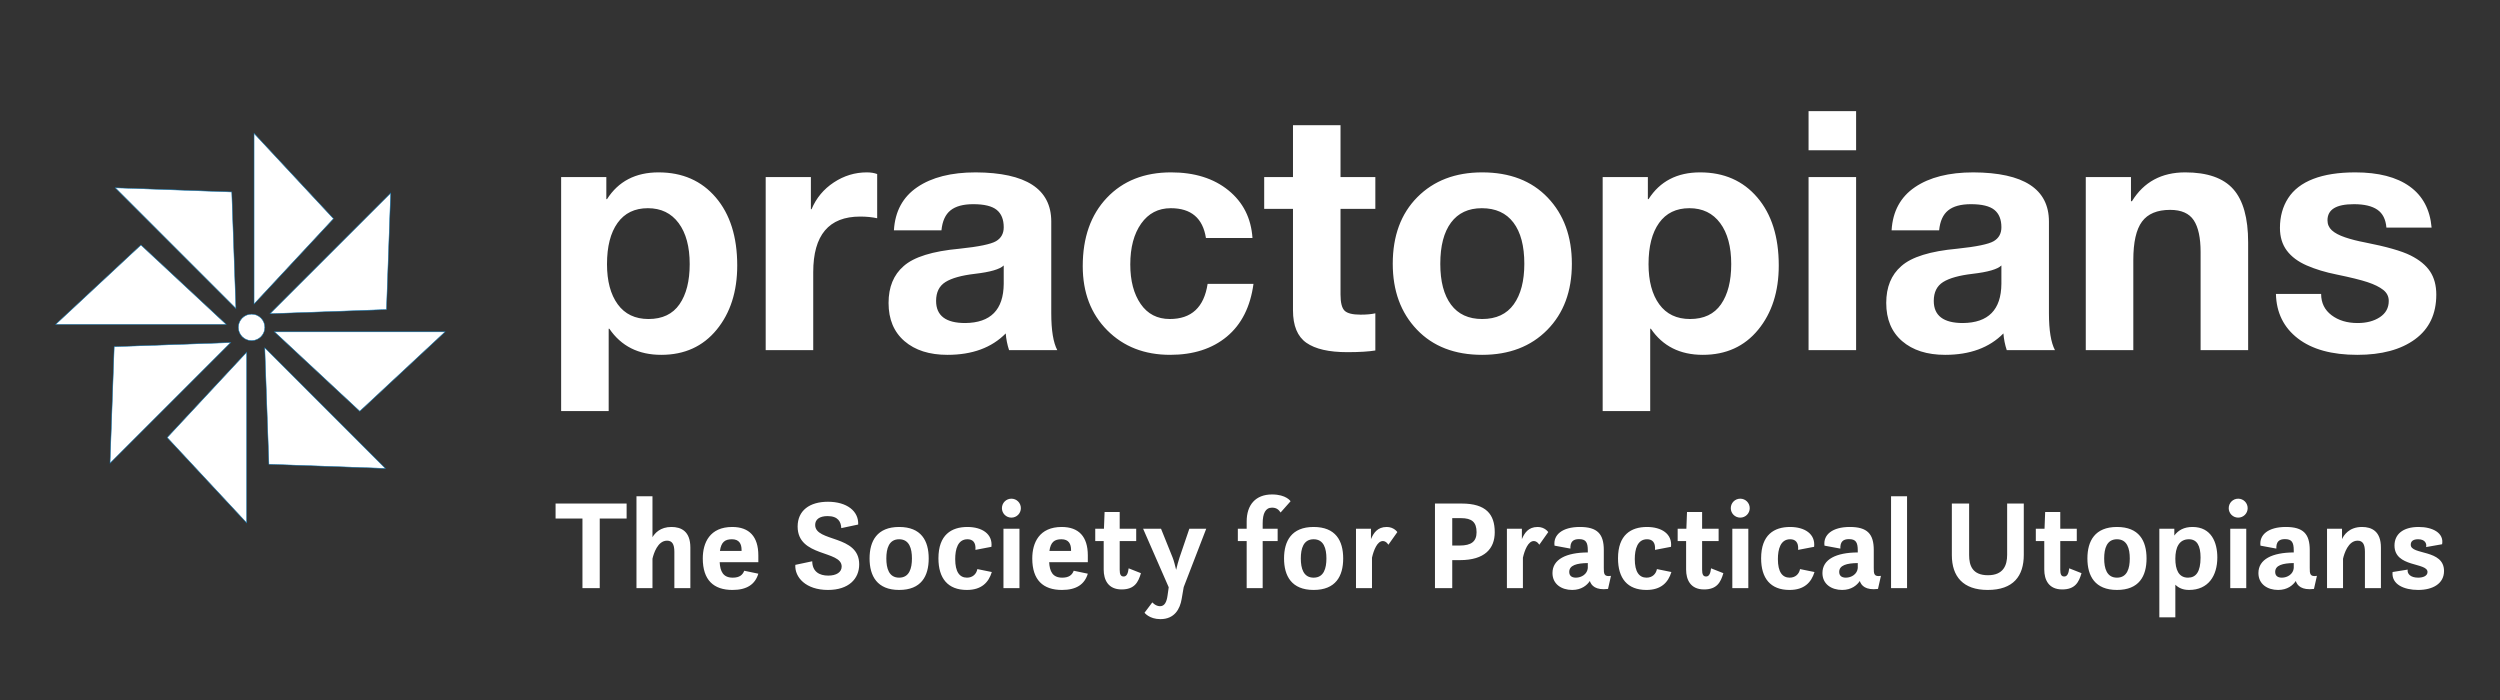 
		<svg xmlns="http://www.w3.org/2000/svg" xmlns:xlink="http://www.w3.org/1999/xlink" version="1.1" width="3139.535" height="879.07">
			
			<rect width="100%" height="100%" fill="#333333" stroke="none"/>
			
			<g transform="scale(6.977) translate(10, 10)">
				<defs id="SvgjsDefs2860"/><g id="SvgjsG2861" featureKey="root" fill="#fff"/><g id="SvgjsG2862" featureKey="symbol1" fill="#fff" transform="matrix(0.076,0,0,0.076,-2.921,11.154)"><polygon xmlns="http://www.w3.org/2000/svg" class="st0" points="696.7,239.6 508.5,37.5 508.5,441.7 " style="stroke: #0671af; stroke-width: 1.167; stroke-miterlimit: 10;"/><polygon xmlns="http://www.w3.org/2000/svg" class="st0" points="822.2,454.8 832.1,178.8 546.2,464.6 " style="stroke: #0671af; stroke-width: 1.167; stroke-miterlimit: 10;"/><polygon xmlns="http://www.w3.org/2000/svg" class="st0" points="758.9,695.7 961,507.5 556.8,507.5 " style="stroke: #0671af; stroke-width: 1.167; stroke-miterlimit: 10;"/><polygon xmlns="http://www.w3.org/2000/svg" class="st0" points="543.7,821.2 819.7,831.1 533.9,545.2 " style="stroke: #0671af; stroke-width: 1.167; stroke-miterlimit: 10;"/><polygon xmlns="http://www.w3.org/2000/svg" class="st0" points="302.8,757.9 491,960 491,555.8 " style="stroke: #0671af; stroke-width: 1.167; stroke-miterlimit: 10;"/><polygon xmlns="http://www.w3.org/2000/svg" class="st0" points="177.3,542.7 167.4,818.7 453.3,532.9 " style="stroke: #0671af; stroke-width: 1.167; stroke-miterlimit: 10;"/><polygon xmlns="http://www.w3.org/2000/svg" class="st0" points="240.6,301.8 38.5,490 442.7,490 " style="stroke: #0671af; stroke-width: 1.167; stroke-miterlimit: 10;"/><polygon xmlns="http://www.w3.org/2000/svg" class="st0" points="455.8,176.3 179.8,166.4 465.6,452.3 " style="stroke: #0671af; stroke-width: 1.167; stroke-miterlimit: 10;"/><circle xmlns="http://www.w3.org/2000/svg" class="st0" cx="502.7" cy="497" r="31.4" style="stroke: #0671af; stroke-width: 1.167; stroke-miterlimit: 10;"/></g><g id="SvgjsG2863" featureKey="text1" fill="#fff" transform="matrix(3.013,0,0,3.013,87.746,-19.287)"><path d="M6.9 13.38 q2.14 0 3.42 1.5 t1.28 4.06 q0 2.34 -1.23 3.84 t-3.31 1.5 q-2.04 0 -3.1 -1.56 l-0.04 0 l0 4.92 l-2.84 0 l0 -13.98 l2.7 0 l0 1.32 l0.04 0 q1.02 -1.6 3.08 -1.6 z M3.82 18.86 q0 1.52 0.64 2.4 t1.84 0.88 q1.24 0 1.85 -0.88 t0.61 -2.4 q0 -1.56 -0.66 -2.45 t-1.84 -0.89 t-1.81 0.88 t-0.63 2.46 z M19.34 13.38 q0.36 0 0.62 0.1 l0 2.64 q-0.46 -0.1 -1.02 -0.1 q-2.8 0 -2.8 3.32 l0 4.66 l-2.84 0 l0 -10.34 l2.7 0 l0 1.92 l0.04 0 q0.42 -1 1.33 -1.6 t1.97 -0.6 z M25.84 13.38 q4.52 0.02 4.52 2.94 l0 5.48 q0 1.52 0.36 2.2 l-2.88 0 q-0.16 -0.48 -0.2 -1 q-1.26 1.28 -3.48 1.28 q-1.62 0 -2.57 -0.82 t-0.95 -2.28 q0 -1.42 0.9 -2.2 q0.92 -0.82 3.34 -1.04 q1.72 -0.18 2.18 -0.45 t0.46 -0.83 q0 -0.7 -0.42 -1.04 t-1.4 -0.34 q-0.9 0 -1.36 0.37 t-0.54 1.19 l-2.84 0 q0.1 -1.7 1.4 -2.58 t3.48 -0.88 z M23.48 21.06 q0 1.32 1.74 1.32 q2.28 -0.02 2.3 -2.34 l0 -1.1 q-0.34 0.34 -1.72 0.5 q-1.2 0.14 -1.76 0.49 t-0.56 1.13 z M37.52 13.38 q2.1 0 3.42 1.07 t1.44 2.85 l-2.78 0 q-0.28 -1.78 -2.1 -1.78 q-1.12 0 -1.77 0.92 t-0.65 2.44 q0 1.46 0.62 2.36 t1.74 0.9 q1.94 0 2.26 -2.1 l2.74 0 q-0.28 2.06 -1.59 3.15 t-3.39 1.09 q-2.3 0 -3.76 -1.47 t-1.46 -3.83 q0 -2.56 1.44 -4.08 t3.84 -1.52 z M47.64 10.56 l0 3.1 l2.08 0 l0 1.9 l-2.08 0 l0 5.12 q0 0.72 0.24 0.96 t0.96 0.24 q0.52 0 0.88 -0.08 l0 2.22 q-0.6 0.1 -1.68 0.1 q-1.64 0 -2.44 -0.56 t-0.8 -1.94 l0 -6.06 l-1.72 0 l0 -1.9 l1.72 0 l0 -3.1 l2.84 0 z M56.1 13.38 q2.48 0 3.92 1.51 t1.44 3.95 q0 2.46 -1.47 3.95 t-3.89 1.49 q-2.46 0 -3.9 -1.51 t-1.44 -3.93 q0 -2.5 1.47 -3.98 t3.87 -1.48 z M53.6 18.84 q0 1.58 0.64 2.44 t1.86 0.86 q1.26 0 1.89 -0.88 t0.63 -2.42 q0 -1.6 -0.65 -2.46 t-1.89 -0.86 q-1.2 0 -1.84 0.86 t-0.64 2.46 z M69.12 13.38 q2.14 0 3.42 1.5 t1.28 4.06 q0 2.34 -1.23 3.84 t-3.31 1.5 q-2.04 0 -3.1 -1.56 l-0.04 0 l0 4.92 l-2.84 0 l0 -13.98 l2.7 0 l0 1.32 l0.04 0 q1.02 -1.6 3.08 -1.6 z M66.04 18.86 q0 1.52 0.64 2.4 t1.84 0.88 q1.24 0 1.85 -0.88 t0.61 -2.4 q0 -1.56 -0.66 -2.45 t-1.84 -0.89 t-1.81 0.88 t-0.63 2.46 z M78.44 9.72 l0 2.34 l-2.84 0 l0 -2.34 l2.84 0 z M78.44 13.66 l0 10.34 l-2.84 0 l0 -10.34 l2.84 0 z M85.44 13.38 q4.52 0.02 4.52 2.94 l0 5.48 q0 1.52 0.36 2.2 l-2.88 0 q-0.16 -0.48 -0.2 -1 q-1.26 1.28 -3.48 1.28 q-1.62 0 -2.57 -0.82 t-0.95 -2.28 q0 -1.42 0.9 -2.2 q0.92 -0.82 3.34 -1.04 q1.72 -0.18 2.18 -0.45 t0.46 -0.83 q0 -0.7 -0.42 -1.04 t-1.4 -0.34 q-0.9 0 -1.36 0.37 t-0.54 1.19 l-2.84 0 q0.1 -1.7 1.4 -2.58 t3.48 -0.88 z M83.08 21.06 q0 1.32 1.74 1.32 q2.28 -0.02 2.3 -2.34 l0 -1.1 q-0.34 0.34 -1.72 0.5 q-1.2 0.14 -1.76 0.49 t-0.56 1.13 z M98.1 13.38 q1.98 0 2.87 1 t0.89 3.18 l0 6.44 l-2.84 0 l0 -5.86 q0 -1.28 -0.41 -1.9 t-1.41 -0.62 q-1.16 0 -1.68 0.7 t-0.52 2.3 l0 5.38 l-2.84 0 l0 -10.34 l2.7 0 l0 1.44 l0.06 0 q1.06 -1.72 3.18 -1.72 z M108.26 13.38 q2.08 0 3.25 0.84 t1.31 2.46 l-2.7 0 q-0.06 -0.74 -0.54 -1.07 t-1.4 -0.33 q-0.8 0 -1.19 0.24 t-0.39 0.72 q0 0.36 0.26 0.6 t0.79 0.42 t1.17 0.3 q1.94 0.38 2.74 0.78 t1.17 0.96 t0.37 1.38 q0 1.74 -1.27 2.67 t-3.45 0.93 q-2.28 0 -3.55 -0.98 t-1.31 -2.66 l2.7 0 q0 0.8 0.62 1.27 t1.56 0.47 q0.8 0 1.33 -0.35 t0.53 -0.97 q0 -0.4 -0.33 -0.66 t-0.93 -0.46 t-1.86 -0.46 q-1 -0.2 -1.78 -0.54 t-1.19 -0.89 t-0.41 -1.35 q0 -1.02 0.49 -1.78 t1.5 -1.15 t2.51 -0.39 z"/></g><g id="SvgjsG2864" featureKey="text3" fill="#fff" transform="matrix(1.152,0,0,1.152,89.654,72.824)"><path d="M0.3 9.12 l0 -2.34 l11.1 0 l0 2.34 l-4.2 0 l0 10.88 l-2.7 0 l0 -10.88 l-4.2 0 z M18.86 20 l0 -5.68 c0 -1.2 -0.36 -1.74 -1.14 -1.74 c-1.48 0 -2.1 2.04 -2.28 2.82 l0 4.6 l-2.5 0 l0 -14.36 l2.5 0 l0 6.4 c0.38 -0.64 1.22 -1.6 2.96 -1.6 c1.52 0 2.96 0.66 2.96 3.22 l0 6.34 l-2.5 0 z M31.98 15.94 l-6.04 0 c0.08 1.42 0.52 2.42 2.04 2.42 c1.06 0 1.54 -0.42 1.8 -1.08 l2.2 0.46 c-0.5 1.66 -1.78 2.54 -4.04 2.54 c-2.96 0 -4.64 -1.56 -4.64 -4.92 c0 -2.46 1.1 -4.92 4.6 -4.92 c2.66 0 4.08 1.5 4.08 4.44 l0 1.06 z M27.86 12.36 c-1.08 0 -1.68 0.42 -1.88 1.82 l3.38 0 l0 -0.16 c0 -0.92 -0.36 -1.66 -1.5 -1.66 z  M37.76 16.36 l2.64 -0.56 c0.02 1.64 1.14 2.24 2.5 2.24 c1.26 0 2.1 -0.52 2.1 -1.42 c0 -2.56 -6.88 -1.44 -6.88 -6.24 c0 -2.5 1.86 -3.88 4.74 -3.88 c2.94 0 4.82 1.46 4.72 3.56 l-2.64 0.56 c-0.04 -0.98 -0.5 -1.88 -2.14 -1.88 c-1.28 0 -1.94 0.54 -1.94 1.38 c0 2.72 6.88 1.5 6.88 6.16 c0 2.28 -1.66 4 -4.88 4 c-3.46 0 -5.22 -1.98 -5.1 -3.92 z  M53.98 20.28 c-3.44 0 -4.62 -2.18 -4.62 -4.92 s1.18 -4.92 4.62 -4.92 s4.62 2.14 4.62 4.92 s-1.18 4.92 -4.62 4.92 z M53.98 18.36 c1.6 0 2 -1.46 2 -3 s-0.4 -3 -2 -3 s-2 1.46 -2 3 s0.4 3 2 3 z M66.2 17.02 l2.26 0.46 c-0.5 1.64 -1.62 2.8 -3.9 2.8 c-2.98 0 -4.44 -1.82 -4.44 -4.94 c0 -3.68 2.04 -4.9 4.52 -4.9 c2.28 0 3.98 1.08 3.76 3.1 l-2.5 0.48 c0.1 -1.24 -0.48 -1.66 -1.24 -1.66 c-1.52 0 -1.92 1.56 -1.92 3.1 c0 2.02 0.7 2.9 1.84 2.9 c0.9 0 1.48 -0.58 1.62 -1.34 z M70.04 7.5 c0 -0.82 0.66 -1.48 1.48 -1.48 s1.48 0.66 1.48 1.48 s-0.66 1.48 -1.48 1.48 s-1.48 -0.66 -1.48 -1.48 z M70.28 20 l0 -9.28 l2.5 0 l0 9.28 l-2.5 0 z M83.46 15.94 l-6.04 0 c0.08 1.42 0.52 2.42 2.04 2.42 c1.06 0 1.54 -0.42 1.8 -1.08 l2.2 0.46 c-0.5 1.66 -1.78 2.54 -4.04 2.54 c-2.96 0 -4.64 -1.56 -4.64 -4.92 c0 -2.46 1.1 -4.92 4.6 -4.92 c2.66 0 4.08 1.5 4.08 4.44 l0 1.06 z M79.34 12.36 c-1.08 0 -1.68 0.42 -1.88 1.82 l3.38 0 l0 -0.16 c0 -0.92 -0.36 -1.66 -1.5 -1.66 z M84.62 12.64 l0 -1.92 l1.36 0 l0.1 -2.62 l2.36 0 l0 2.62 l2.58 0 l0 1.92 l-2.58 0 l0 4.48 c0 0.72 0.16 1.06 0.62 1.06 c0.48 0 0.68 -0.48 0.78 -1.28 l1.92 0.76 c-0.42 1.42 -1 2.54 -3.02 2.54 c-2.12 0 -2.8 -1.52 -2.8 -3.1 l0 -4.46 l-1.32 0 z M92.32 23.84 l1.22 -1.62 s0.5 0.6 1.2 0.6 c0.72 0 1.04 -0.66 1.18 -1.68 l0.18 -1.28 l-4 -9.14 l2.8 0 l1.82 4.52 c0.2 0.5 0.4 1.32 0.54 1.9 c0.14 -0.58 0.34 -1.38 0.52 -1.9 l1.54 -4.52 l2.64 0 l-3.52 9.12 l-0.32 1.86 c-0.26 1.54 -1.1 3.14 -3.32 3.14 c-1.74 0 -2.48 -1 -2.48 -1 z  M106.9 12.64 l0 -1.92 l1.38 0 l0 -1.14 c0 -2.6 1.4 -4.22 3.96 -4.22 c2.24 0 2.9 1.06 2.9 1.06 l-1.56 1.76 c-0.28 -0.42 -0.62 -0.76 -1.34 -0.76 c-1.02 0 -1.46 0.9 -1.46 2.46 l0 0.84 l2.34 0 l0 1.92 l-2.34 0 l0 7.36 l-2.5 0 l0 -7.36 l-1.38 0 z M118.74 20.28 c-3.44 0 -4.62 -2.18 -4.62 -4.92 s1.18 -4.92 4.62 -4.92 s4.62 2.14 4.62 4.92 s-1.18 4.92 -4.62 4.92 z M118.74 18.36 c1.6 0 2 -1.46 2 -3 s-0.4 -3 -2 -3 s-2 1.46 -2 3 s0.4 3 2 3 z M125.36 20 l0 -9.28 l2.34 0 l0 1.62 c0.4 -0.94 1 -1.9 2.46 -1.9 c1.14 0 1.66 0.8 1.66 0.8 l-1.4 1.98 s-0.32 -0.58 -0.86 -0.58 c-0.88 0 -1.44 1.44 -1.7 2.6 l0 4.76 l-2.5 0 z  M137.7 20 l0 -13.22 l4.18 0 c3.8 0 5.16 1.68 5.16 4.48 c0 2.56 -1.56 4.36 -5.44 4.36 l-1.2 0 l0 4.38 l-2.7 0 z M141.76 9.06 l-1.36 0 l0 4.28 l1.18 0 c1.8 0 2.62 -0.64 2.62 -2.08 c0 -1.58 -0.74 -2.2 -2.44 -2.2 z M148.94 20 l0 -9.28 l2.34 0 l0 1.62 c0.4 -0.94 1 -1.9 2.46 -1.9 c1.14 0 1.66 0.8 1.66 0.8 l-1.4 1.98 s-0.32 -0.58 -0.86 -0.58 c-0.88 0 -1.44 1.44 -1.7 2.6 l0 4.76 l-2.5 0 z M164.74 20.12 c-1.92 0.24 -2.62 -0.52 -2.84 -1.24 c-0.44 0.66 -1.3 1.4 -2.76 1.4 c-1.66 0 -3.08 -0.9 -3.08 -2.64 c0 -2.16 2.16 -3.2 5.52 -3.22 l0 -0.32 c0 -1.28 -0.32 -1.76 -1.38 -1.76 c-0.9 0 -1.38 0.4 -1.34 1.48 l-2.48 -0.46 c-0.22 -1.7 1.22 -2.92 3.96 -2.92 c2.72 0 3.74 1.08 3.74 3.6 l0 2.78 c0 0.9 0 1.44 1.12 1.26 z M161.58 16.86 l0 -0.78 c-1.72 0.02 -2.9 0.34 -2.9 1.38 c0 0.58 0.36 0.9 1.04 0.9 c0.88 0 1.78 -0.56 1.86 -1.5 z M172.38 17.02 l2.26 0.46 c-0.5 1.64 -1.62 2.8 -3.9 2.8 c-2.98 0 -4.44 -1.82 -4.44 -4.94 c0 -3.68 2.04 -4.9 4.52 -4.9 c2.28 0 3.98 1.08 3.76 3.1 l-2.5 0.48 c0.1 -1.24 -0.48 -1.66 -1.24 -1.66 c-1.52 0 -1.92 1.56 -1.92 3.1 c0 2.02 0.7 2.9 1.84 2.9 c0.9 0 1.48 -0.58 1.62 -1.34 z M175.62 12.64 l0 -1.92 l1.36 0 l0.1 -2.62 l2.36 0 l0 2.62 l2.58 0 l0 1.92 l-2.58 0 l0 4.48 c0 0.72 0.16 1.06 0.62 1.06 c0.48 0 0.68 -0.48 0.78 -1.28 l1.92 0.76 c-0.42 1.42 -1 2.54 -3.02 2.54 c-2.12 0 -2.8 -1.52 -2.8 -3.1 l0 -4.46 l-1.32 0 z M183.92 7.5 c0 -0.82 0.66 -1.48 1.48 -1.48 s1.48 0.66 1.48 1.48 s-0.66 1.48 -1.48 1.48 s-1.48 -0.66 -1.48 -1.48 z M184.16 20 l0 -9.28 l2.5 0 l0 9.28 l-2.5 0 z M194.74 17.02 l2.26 0.46 c-0.5 1.64 -1.62 2.8 -3.9 2.8 c-2.98 0 -4.44 -1.82 -4.44 -4.94 c0 -3.68 2.04 -4.9 4.52 -4.9 c2.28 0 3.98 1.08 3.76 3.1 l-2.5 0.48 c0.1 -1.24 -0.48 -1.66 -1.24 -1.66 c-1.52 0 -1.92 1.56 -1.92 3.1 c0 2.02 0.7 2.9 1.84 2.9 c0.9 0 1.48 -0.58 1.62 -1.34 z M206.92 20.12 c-1.92 0.24 -2.62 -0.52 -2.84 -1.24 c-0.44 0.66 -1.3 1.4 -2.76 1.4 c-1.66 0 -3.08 -0.9 -3.08 -2.64 c0 -2.16 2.16 -3.2 5.52 -3.22 l0 -0.32 c0 -1.28 -0.32 -1.76 -1.38 -1.76 c-0.9 0 -1.38 0.4 -1.34 1.48 l-2.48 -0.46 c-0.22 -1.7 1.22 -2.92 3.96 -2.92 c2.72 0 3.74 1.08 3.74 3.6 l0 2.78 c0 0.9 0 1.44 1.12 1.26 z M203.76 16.86 l0 -0.78 c-1.72 0.02 -2.9 0.34 -2.9 1.38 c0 0.58 0.36 0.9 1.04 0.9 c0.88 0 1.78 -0.56 1.86 -1.5 z M208.96 20 l0 -14.36 l2.5 0 l0 14.36 l-2.5 0 z  M218.46 14.84 l0 -8.06 l2.7 0 l0 8.06 c0 1.58 0.48 3.14 2.94 3.14 c2.42 0 3 -1.56 3 -3.18 l0 -8.02 l2.6 0 l0 8.02 c0 3.3 -1.62 5.48 -5.64 5.48 c-3.84 0 -5.6 -2.1 -5.6 -5.44 z M231.58 12.64 l0 -1.92 l1.36 0 l0.1 -2.62 l2.36 0 l0 2.62 l2.58 0 l0 1.92 l-2.58 0 l0 4.48 c0 0.72 0.16 1.06 0.62 1.06 c0.48 0 0.68 -0.48 0.78 -1.28 l1.92 0.76 c-0.42 1.42 -1 2.54 -3.02 2.54 c-2.12 0 -2.8 -1.52 -2.8 -3.1 l0 -4.46 l-1.32 0 z M244.26 20.28 c-3.44 0 -4.62 -2.18 -4.62 -4.92 s1.18 -4.92 4.62 -4.92 s4.62 2.14 4.62 4.92 s-1.18 4.92 -4.62 4.92 z M244.26 18.36 c1.6 0 2 -1.46 2 -3 s-0.4 -3 -2 -3 s-2 1.46 -2 3 s0.4 3 2 3 z M250.88 24.56 l0 -13.84 l2.34 0 l0 1.06 c0.62 -0.84 1.52 -1.34 2.84 -1.34 c2.96 0 3.88 2.44 3.88 4.76 c0 2.86 -1.4 5.08 -4.42 5.08 c-0.96 0 -1.64 -0.32 -2.14 -0.82 l0 5.1 l-2.5 0 z M255.36 18.36 c1.24 0 1.96 -0.9 1.96 -3.14 c0 -1.86 -0.56 -2.86 -1.82 -2.86 c-1.54 0 -2.12 1.3 -2.12 3.04 c0 1.68 0.5 2.96 1.98 2.96 z M261.72 7.5 c0 -0.82 0.66 -1.48 1.48 -1.48 s1.48 0.66 1.48 1.48 s-0.66 1.48 -1.48 1.48 s-1.48 -0.66 -1.48 -1.48 z M261.96 20 l0 -9.28 l2.5 0 l0 9.28 l-2.5 0 z M275.04 20.12 c-1.92 0.24 -2.62 -0.52 -2.84 -1.24 c-0.44 0.66 -1.3 1.4 -2.76 1.4 c-1.66 0 -3.08 -0.9 -3.08 -2.64 c0 -2.16 2.16 -3.2 5.52 -3.22 l0 -0.32 c0 -1.28 -0.32 -1.76 -1.38 -1.76 c-0.9 0 -1.38 0.4 -1.34 1.48 l-2.48 -0.46 c-0.22 -1.7 1.22 -2.92 3.96 -2.92 c2.72 0 3.74 1.08 3.74 3.6 l0 2.78 c0 0.9 0 1.44 1.12 1.26 z M271.88 16.86 l0 -0.78 c-1.72 0.02 -2.9 0.34 -2.9 1.38 c0 0.58 0.36 0.9 1.04 0.9 c0.88 0 1.78 -0.56 1.86 -1.5 z M277.08 20 l0 -9.28 l2.34 0 l0 1.62 c0.26 -0.58 1.08 -1.9 3.12 -1.9 c1.52 0 2.96 0.66 2.96 3.22 l0 6.34 l-2.5 0 l0 -5.68 c0 -1.2 -0.36 -1.74 -1.14 -1.74 c-1.48 0 -2.1 2.04 -2.28 2.82 l0 4.6 l-2.5 0 z M287.32 17.48 l2.36 -0.38 c-0.1 0.66 0.44 1.26 1.64 1.26 c0.78 0 1.46 -0.28 1.46 -0.88 c0 -1.54 -5.16 -0.68 -5.16 -4.14 c0 -1.7 1.24 -2.9 3.78 -2.9 c2.18 0 3.98 0.94 3.66 2.7 l-2.5 0.44 c0.12 -0.52 -0.14 -1.22 -1.24 -1.22 c-0.78 0 -1.16 0.3 -1.16 0.86 c0 1.64 5.2 0.66 5.2 4.1 c0 1.98 -1.76 2.96 -4.04 2.96 c-2.2 0 -4.2 -0.86 -4 -2.8 z"/></g>
			</g>
		</svg>
	